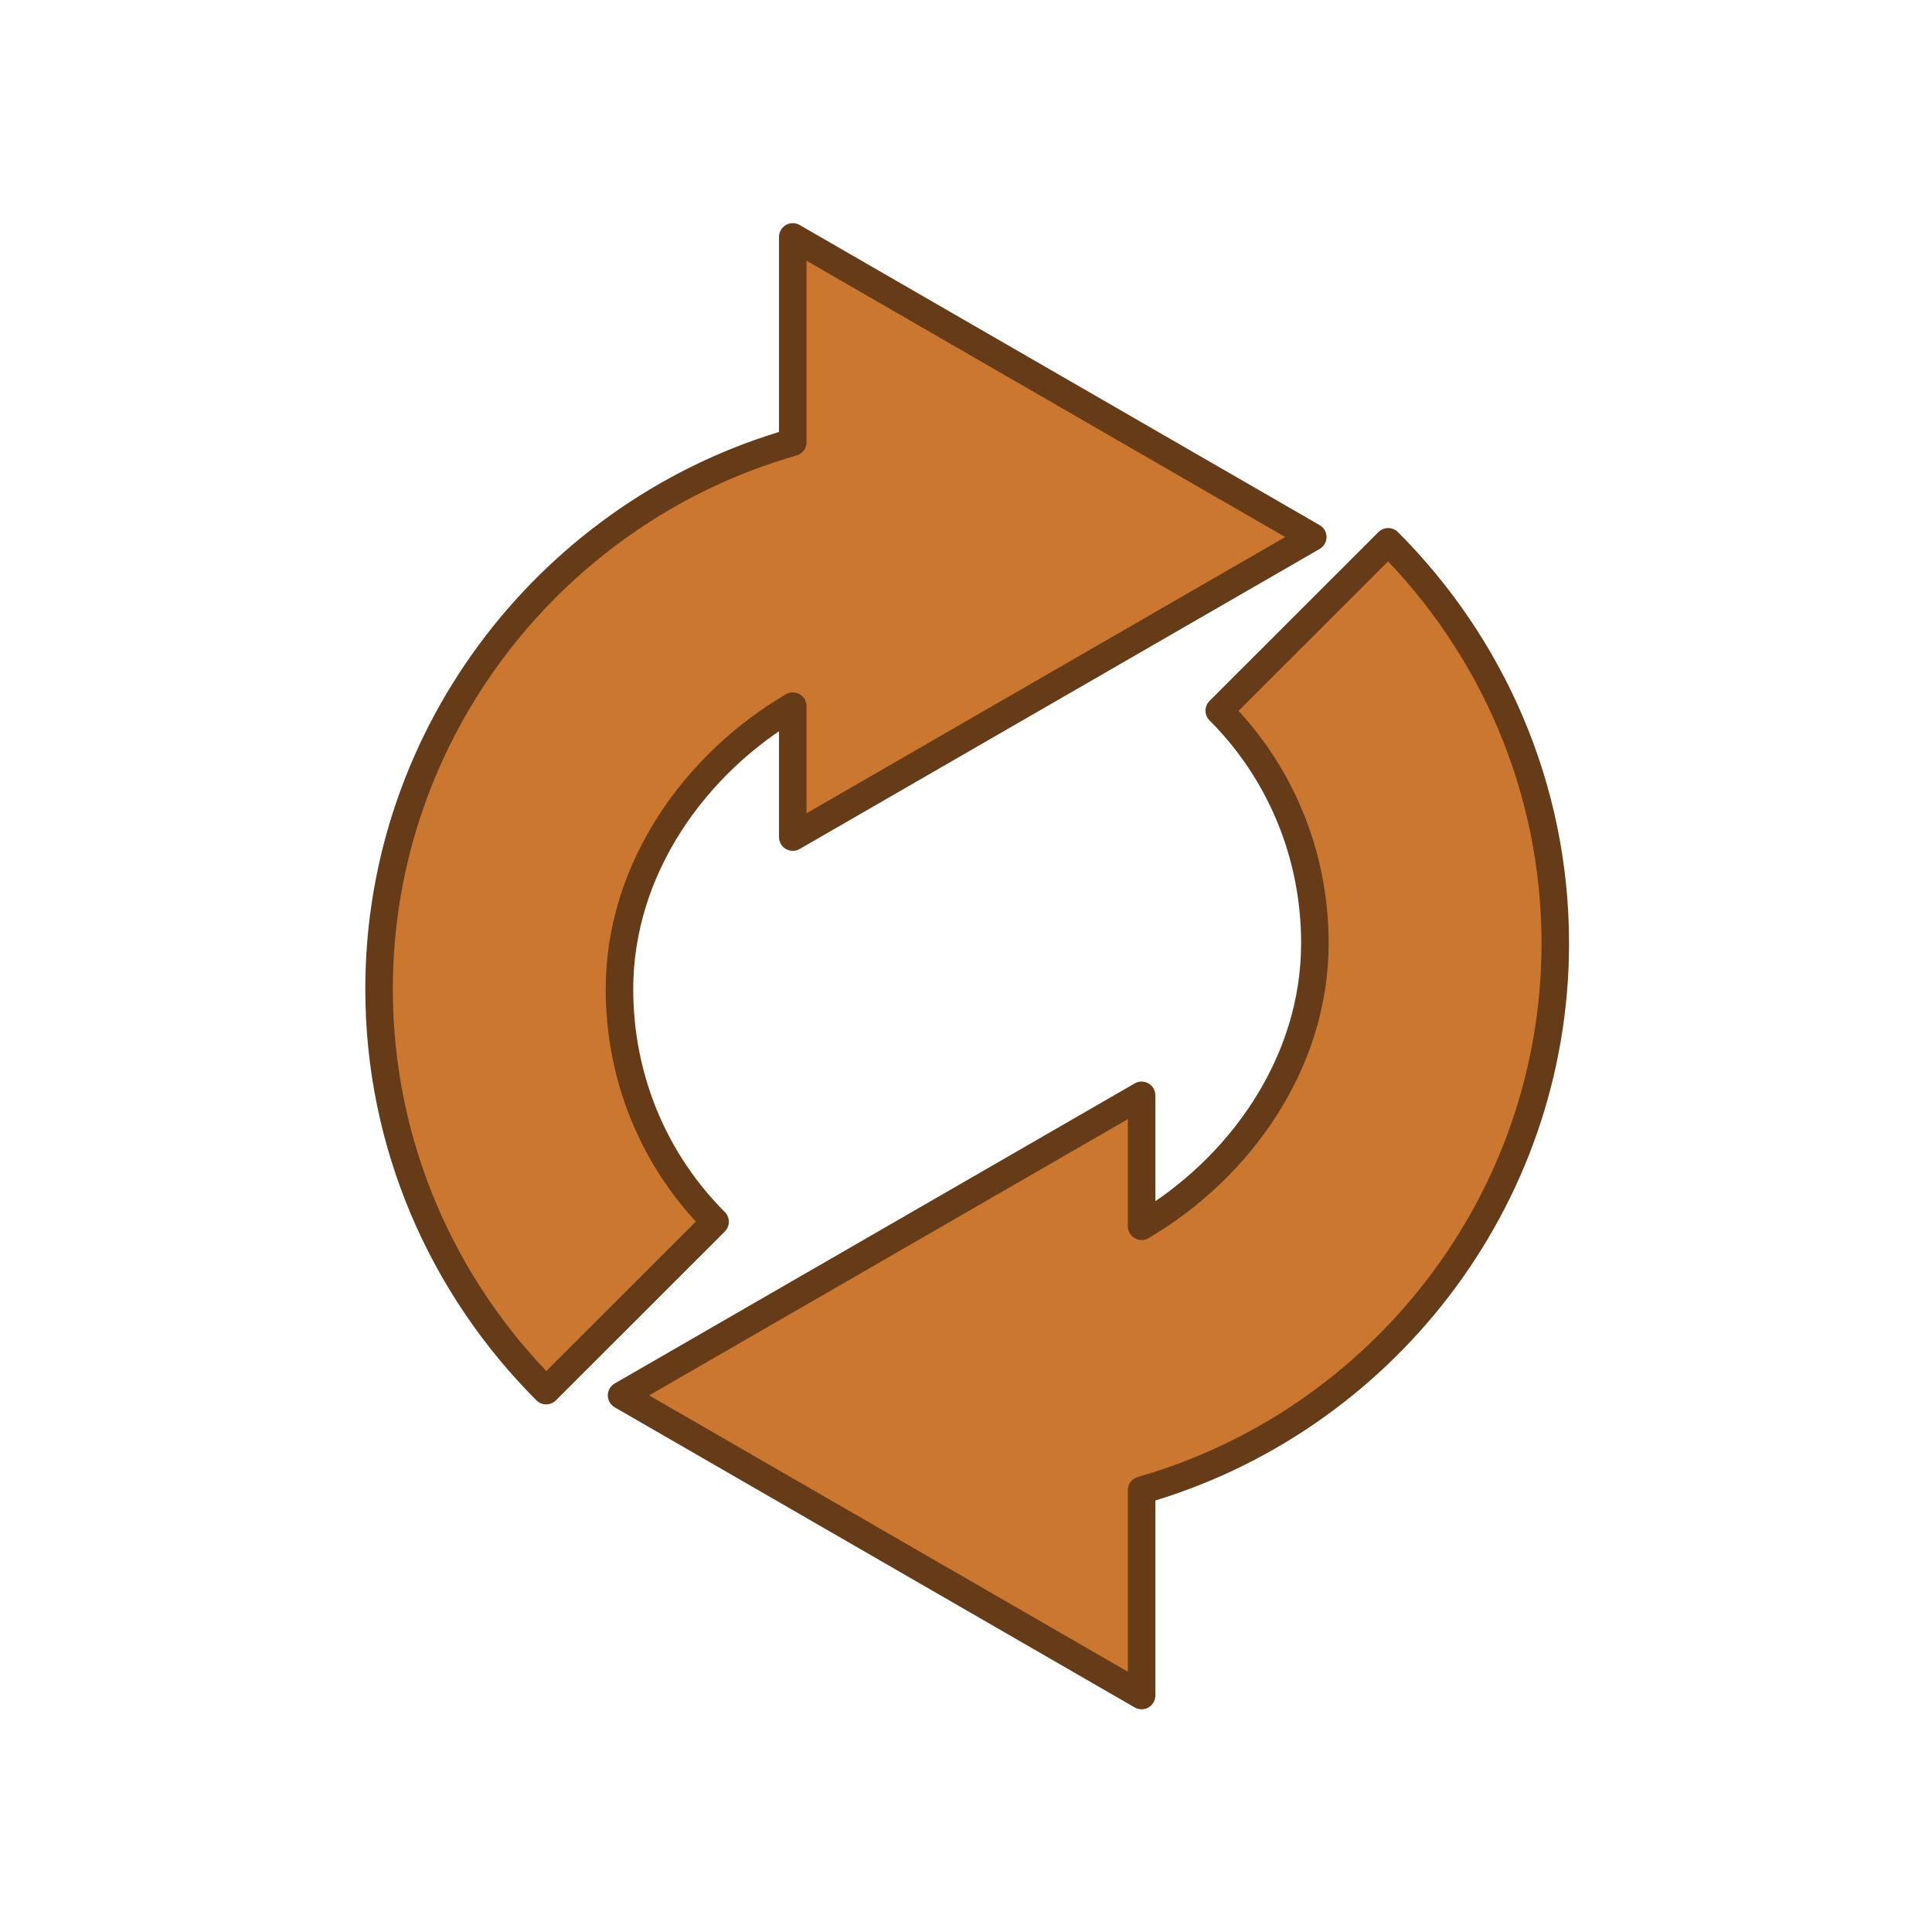 <?xml version="1.0" encoding="UTF-8"?>
<!-- Created with Inkscape (http://www.inkscape.org/) -->
<svg width="130" height="130" version="1.1" xmlns="http://www.w3.org/2000/svg" xmlns:cc="http://creativecommons.org/ns#" xmlns:dc="http://purl.org/dc/elements/1.1/" xmlns:rdf="http://www.w3.org/1999/02/22-rdf-syntax-ns#">
 <g transform="translate(-250.19 -123.66)" fill="#cb772f" stroke="#663c18">
  <g transform="matrix(.942 0 0 .777 17.525 42.762)" fill="#cb772f" stroke="#663c18">
   <g transform="matrix(1.062 0 0 1.287 187.64 147.45)" fill="#cb772f" stroke="#663c18">
    <g transform="matrix(.926 0 0 .926 99.557 -46.264)" fill="#cb772f" stroke="#663c18">
     <g transform="translate(-280.08 -103.99)" fill="#cb772f" stroke="#663c18">
      <g fill="#cb772f" stroke="#663c18" stroke-linejoin="round" stroke-width="2">
       <path d="m284.86 206.37c-4.303-4.303-6.946-10.265-6.946-16.903 0-8.815 5.561-16.435 12.588-20.562v9.512l37.77-21.803-37.77-21.809v14.92c-17.29 4.936-30.05 20.929-30.05 39.742 0 11.356 4.65 21.684 12.138 29.173z" color="#000000" style="text-decoration-line:none;text-indent:0;text-transform:none"/>
       <path d="m321.48 169.23c4.303 4.303 6.946 10.265 6.946 16.903 0 8.815-5.561 16.435-12.588 20.562v-9.512l-37.77 21.803 37.77 21.809v-14.92c17.29-4.936 30.05-20.929 30.05-39.742 0-11.356-4.65-21.684-12.138-29.173z" color="#000000" style="text-decoration-line:none;text-indent:0;text-transform:none"/>
      </g>
     </g>
    </g>
   </g>
  </g>
 </g>
</svg>
